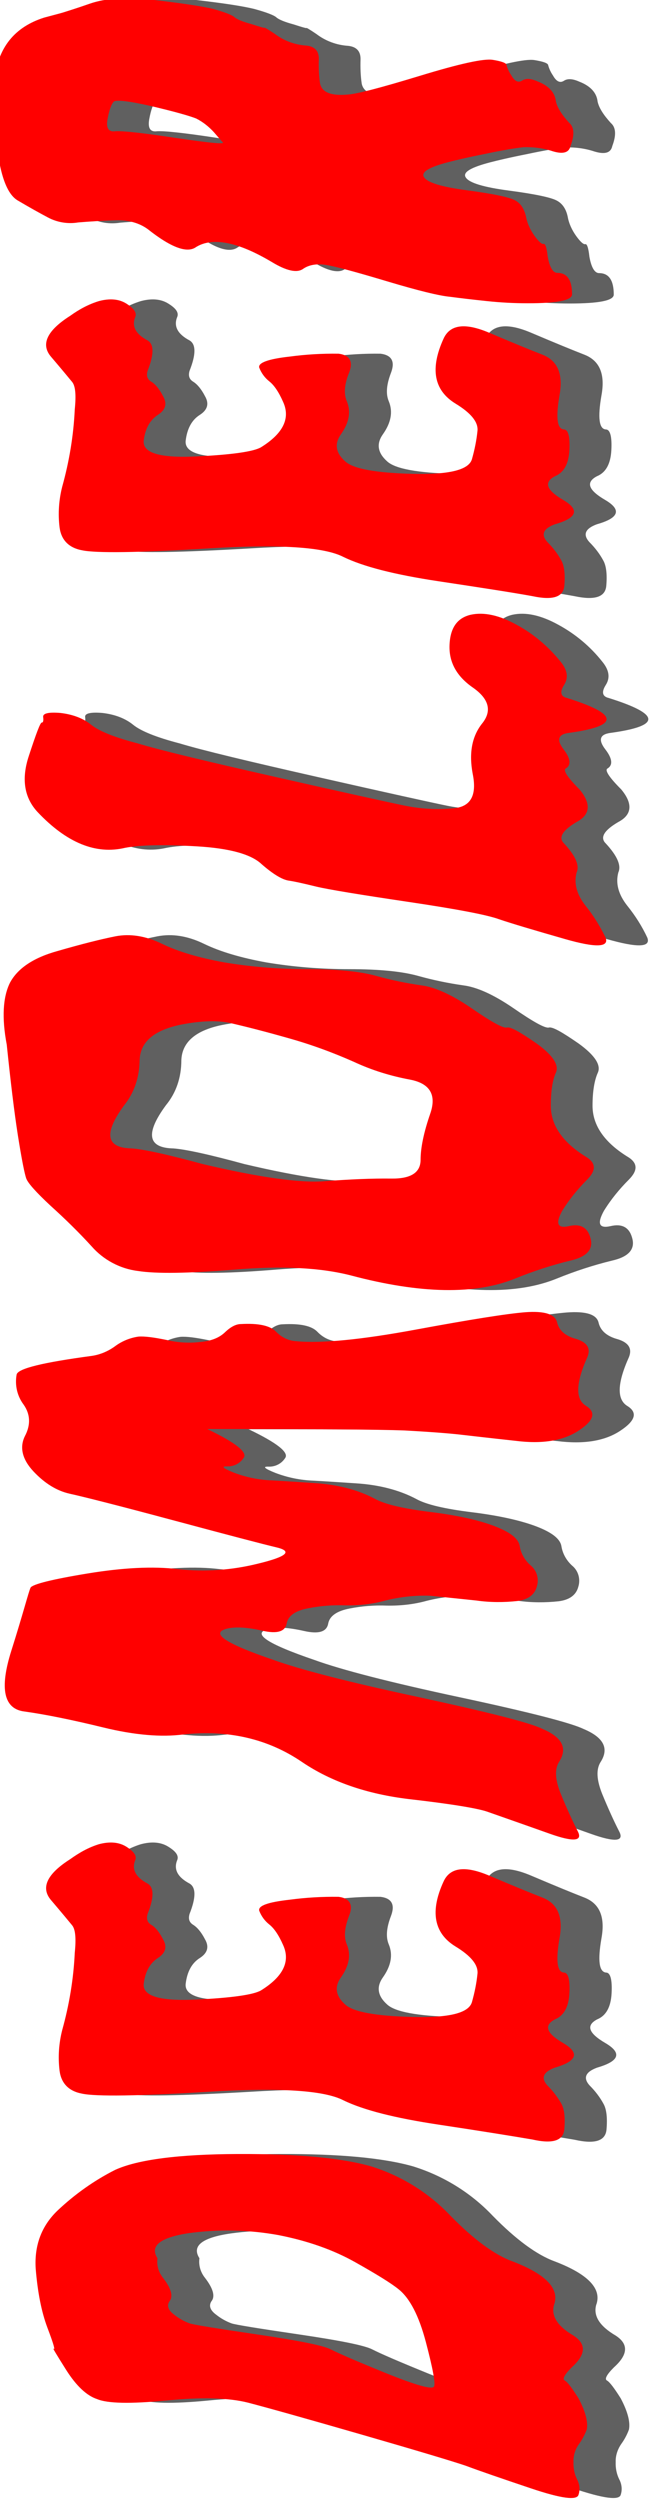 <?xml version="1.0" encoding="utf-8"?>
<!-- Generator: Adobe Illustrator 22.0.1, SVG Export Plug-In . SVG Version: 6.00 Build 0)  -->
<svg version="1.1" id="Layer_1" xmlns="http://www.w3.org/2000/svg" xmlns:xlink="http://www.w3.org/1999/xlink" x="0px" y="0px"
	 viewBox="0 0 271.6 1036.2" style="enable-background:new 0 0 271.6 1036.2;" xml:space="preserve">
<style type="text/css">
	.st0{fill:#606060;}
	.st1{fill:#FF0000;}
</style>
<title>demoler</title>
<g>
	<path class="st0" d="M39.6,973.5c0.8,0.8,0-2-2.5-8.6s-4.1-14.8-4.9-24.6c-0.6-9.6,2.4-17.7,9.1-24.1c7.1-6.7,15.1-12.4,23.8-16.8
		c9.4-4.3,26.4-6.5,50.9-6.6s42.9,1.6,55.2,5.1c12.6,3.9,24,10.9,33.1,20.5c9.7,9.9,18.3,16.2,25.7,18.9
		c13.9,5.3,19.7,11.4,17.2,18.1c-1.2,4.5,1.4,8.7,8,12.6c5.5,3.5,5.3,7.9-0.6,13.2c-3.1,3.1-4,4.9-2.9,5.5s3,3.1,5.7,7.4
		c2.9,5.5,4,9.8,3.4,12.9c-0.8,2.2-1.9,4.2-3.2,6c-1.5,2.2-2.4,4.8-2.3,7.5c-0.1,2.5,0.4,5,1.5,7.2c1,1.9,1.3,4.2,0.6,6.3
		c-0.6,2.5-7.2,1.6-19.7-2.6c-12.5-4.2-21.5-7.3-27.1-9.4c-5.3-1.8-19.6-6.1-42.7-12.8s-38.9-11.1-47.4-13.3
		c-8.2-2.1-19.6-2.4-34.3-0.9c-14.7,1.4-24.1,1.2-28.4-0.6c-4.3-1.4-8.6-5.4-12.8-12C40.8,975.9,39,972.9,39.6,973.5z M82.7,936
		c-0.4,2.8,0.4,5.7,2.2,8c3.5,4.5,4.4,7.8,2.8,9.8c-1.2,1.8-0.6,3.7,1.8,5.5c2,1.6,4.1,2.8,6.5,3.7c1.8,0.6,11.2,2.1,28.1,4.6
		s27,4.5,30.3,6.2c3.5,1.8,11.4,5.2,23.7,10.2s18.7,6.7,19.4,5.2c0.6-1.2-0.5-7.3-3.4-18.3c-2.9-11-6.7-18.3-11.4-22
		c-3.1-2.5-9.1-6.2-18-11.2c-8.9-5-19.5-8.8-31.8-11.2c-12.2-2.2-24.7-2.5-37-0.8C83.8,927.4,79.4,930.9,82.7,936z"/>
	<path class="st0" d="M58.4,764.4c4.5-1.2,8.4-0.9,11.5,1.1c3.2,2,4.4,3.8,3.5,5.7c-1.4,3.7,0.3,6.9,5.2,9.5c2.7,1.6,2.7,5.8,0,12.6
		c-0.6,2.1-0.1,3.5,1.5,4.5s3.3,2.9,4.9,6c1.8,3.1,1.1,5.7-2.2,7.8s-5.2,5.7-5.8,10.6c-0.6,5.1,6.6,7.3,21.5,6.6s24-2,27.1-3.8
		c9.2-5.7,12.3-12,9.2-18.8c-1.8-4.1-3.7-6.9-5.7-8.5c-1.9-1.5-3.3-3.4-4.2-5.7c-0.6-2.1,3.6-3.6,12.6-4.6
		c6.7-0.9,13.5-1.3,20.3-1.2c4.7,0.6,6.1,3.3,4.3,8s-2.2,8.6-0.9,11.7c1.8,4.3,1,8.9-2.5,13.8c-2.7,3.9-2.1,7.6,1.8,11.1
		c3.3,3.1,12.6,4.8,27.8,5.2c15.3,0.4,23.5-1.6,24.8-6.2c1.1-3.9,1.9-7.8,2.3-11.8c0.3-3.6-2.7-7.3-9.1-11.2
		c-9-5.5-10.7-14.6-4.9-27.1c2.7-5.7,8.9-6.5,18.8-2.3s17.2,7.2,22.1,9.1c6.4,2.5,8.7,8.1,7.1,16.9c-1.6,9.2-1,13.9,1.9,14.2
		c1.8,0,2.6,2.9,2.3,8.6s-2.3,9.3-6,10.8c-4.7,2.5-3.6,5.7,3.4,9.8c7,4.1,5.9,7.5-3.4,10.2c-4.9,1.8-5.9,4.3-3.1,7.4
		c2.3,2.3,4.3,4.9,5.8,7.7c1.2,2.2,1.6,5.7,1.2,10.5s-4.8,6.2-13.2,4.3c-8.2-1.4-21.2-3.5-39.1-6.2s-31-6.1-39.4-10.2
		c-8-4.1-26.6-5.3-55.8-3.5c-29.2,1.7-46.7,2-52.4,0.8c-5.5-1-8.7-4.2-9.4-9.5c-0.7-5.7-0.3-11.4,1.1-16.9c2.9-10.4,4.7-21.2,5.2-32
		c0.6-5.9,0.3-9.7-1.1-11.4c-1.3-1.6-4.3-5.1-8.8-10.5c-4.3-5.1-1.6-10.8,8-16.9C50.3,767.8,54.2,765.7,58.4,764.4z"/>
	<path class="st0" d="M30.1,658c1-1.4,8.9-3.4,23.5-5.8s27.2-3.1,37.7-1.8c11.1,1.2,22.3,0.4,33-2.3c11.6-2.8,14.3-5,8.2-6.6
		c-5.9-1.4-20.4-5.2-43.5-11.4s-37.4-9.8-42.9-11c-5.3-1.2-10.3-4.3-14.9-9.2s-5.8-9.7-3.5-14.5c2.5-4.7,2.3-9.1-0.5-13.1
		c-2.7-3.6-3.7-8.1-2.9-12.5c0.6-2.5,11-5,31.1-7.7c3.5-0.5,6.8-1.9,9.7-4c2.8-2.1,6.2-3.5,9.7-4c2.5-0.2,6.4,0.3,11.7,1.4
		c4.6,1.1,9.4,1.4,14.1,0.8c4.3-0.4,7.6-1.7,10-4c2.4-2.3,4.6-3.4,6.6-3.4c7.2-0.4,12,0.6,14.4,3.1c2.2,2.3,5.1,3.8,8.3,4
		c10.5,1,27-0.6,49.7-4.8s37.8-6.6,45.4-7.2c8-0.6,12.4,0.8,13.2,4.2c0.8,3.4,3.5,5.7,8,6.9c4.5,1.4,6,3.9,4.6,7.4
		c-4.9,10.9-5.1,17.6-0.6,20.3c4.3,2.7,3.3,6.1-3.1,10.3c-6.4,4.2-15.1,5.6-26.1,4.2c-11.1-1.2-18.8-2.1-23.2-2.6s-12-1.1-22.9-1.7
		c-10.5-0.4-37.7-0.6-81.8-0.6c11.9,5.7,16.9,9.7,15.1,12c-1.5,2.3-4.1,3.6-6.8,3.5c-2.7-0.1-1.7,0.8,2.8,2.6c5,1.9,10.3,3,15.7,3.2
		c5.5,0.3,11.4,0.7,17.5,1.1c9.8,0.6,18.2,2.8,25.2,6.5c4.1,2.3,11.8,4.1,23.1,5.5c11.3,1.4,20.1,3.4,26.5,5.8
		c6.6,2.5,10.1,5.2,10.6,8.3c0.5,3.1,2.1,5.9,4.4,8c2.6,2.1,3.6,5.6,2.6,8.8c-0.9,3.4-3.6,5.4-8.1,6c-5.6,0.6-11.3,0.6-16.9-0.2
		c-6.8-0.7-13.2-1.4-19.4-2c-6.2-0.2-12.4,0.5-18.4,2c-5.4,1.5-11,2.1-16.6,2c-5.2-0.2-10.3,0.2-15.4,1.2c-5.3,1-8.3,3.1-8.9,6.2
		c-0.6,3.5-4,4.5-10.1,3.1c-6.2-1.4-11-1.7-14.5-0.9c-7.4,1.8-1.1,6.1,18.8,12.9c11.3,4.1,31.4,9.3,60.4,15.5
		c29,6.2,46,10.6,51.2,13.1c8.4,3.5,10.8,8.1,7.1,13.8c-1.9,3.1-1.6,7.5,0.8,13.4c2.4,5.8,4.7,10.9,6.9,15.2
		c2.3,4.3-1.6,4.7-11.7,1.1c-10.1-3.6-18.7-6.6-25.8-9.1c-4.1-1.4-14.9-3.2-32.4-5.2c-17.5-2.1-32.4-7.2-44.5-15.4
		c-14.1-9.6-30.5-13.4-49.2-11.4c-9,1.2-20,0.3-33.2-2.9s-24-5.4-32.6-6.6c-8.6-1-10.5-9.4-5.5-25.2S29.3,659.6,30.1,658z"/>
	<path class="st0" d="M21.5,407.4c3.1-5.9,9.6-10.4,19.7-13.2c10-2.9,18-4.9,24-6.1c6.2-1.2,12.6-0.2,19.4,3.1
		c6.8,3.3,15.4,5.8,25.8,7.7c11.4,1.9,22.9,2.8,34.4,2.8c12.3,0,21.8,0.9,28.6,2.8c6.1,1.7,12.3,3,18.6,3.9
		c5.7,0.7,12.6,3.8,20.8,9.4c8.4,5.8,13.3,8.5,14.8,8.1s5.5,1.9,12.3,6.6c6.8,4.9,9.4,9,8,12.1s-2.2,7.7-2.2,13.7
		c0,8.2,5,15.4,15.1,21.5c3.7,2.5,3.6,5.5-0.1,9.2c-3.9,3.9-7.4,8.2-10.3,12.9c-2.9,5.3-2,7.4,2.8,6.3c4.7-1.1,7.7,0.5,8.9,4.8
		c1.4,4.7-1.3,7.9-8.3,9.5c-7.8,1.9-15.4,4.4-22.8,7.4c-16.6,6.8-39.3,6.4-68-1.2c-12.7-3.3-28.8-4.1-48.1-2.5s-32.9,1.8-40.4,0.6
		c-7.4-0.9-14.3-4.6-19.2-10.2c-5.4-5.9-11.1-11.6-17-16.9c-6-5.5-9.3-9.3-10-11.2s-1.9-7.9-3.5-18c-1.4-9.6-2.9-22.1-4.6-37.5
		C18.1,421.9,18.6,413.3,21.5,407.4z M68.8,458.1c-8.6,11.7-7.6,17.7,3.1,17.9c5.3,0.4,15.2,2.6,29.5,6.5
		c23.4,5.5,40.2,7.9,50.4,7.1c10.5-0.8,19.7-1.2,27.8-1.1c8.1,0.1,12.1-2.5,12.1-7.8c0-4.9,1.3-11.3,4-19.1
		c2.7-7.8-0.1-12.5-8.3-14.1c-8.1-1.5-15.9-3.9-23.4-7.4c-8.8-3.9-17.8-7.2-27.1-9.8c-10.2-2.9-18.2-4.9-23.8-6.1
		c-5.6-1.2-12.6-1-20.8,0.6c-11.1,2.2-16.8,7.1-17.1,14.6C75.2,446.7,73,453,68.8,458.1z"/>
	<path class="st0" d="M34.7,299.5c0.6,0,0.8-0.8,0.6-2.3s2.2-2.1,7.1-1.7c5.3,0.6,9.6,2.3,12.8,4.9s9.6,5.2,19.2,7.7
		c9.6,2.9,28.8,7.5,57.5,14s46.4,10.4,53.2,11.8c6.8,1.4,13.7,1.8,20.6,1.1c7-0.7,9.5-5.5,7.7-14.3c-1.6-8.6-0.4-15.5,3.8-20.8
		s2.9-10.2-3.8-14.9c-6.8-4.7-10-10.6-9.7-17.7s3.2-11.2,8.8-12.5c5.5-1.2,11.9,0.2,19.1,4.2c7,3.8,13.2,9,18.1,15.2
		c2.9,3.5,3.4,6.7,1.5,9.7s-1.4,4.8,1.2,5.4c21.7,6.8,21.9,11.6,0.6,14.5c-4.3,0.6-5,2.9-2,6.8c3,3.9,3.2,6.6,0.8,8
		c-1,0.8,0.9,3.7,5.8,8.6c4.9,5.9,4.5,10.5-1.2,13.5c-6,3.5-7.7,6.5-5.2,8.9c4.7,5.1,6.5,9.1,5.2,12c-1.2,4.5,0,9.1,3.7,13.8
		c3.3,4.1,6.1,8.5,8.3,13.2c1.6,4.1-4,4.3-16.9,0.6c-12.9-3.7-22-6.4-27.4-8.2c-4.9-1.8-17.5-4.2-37.7-7.2c-20.2-3-32.9-5.1-38-6.3
		c-4.9-1.3-8.7-2.1-11.5-2.5c-2.8-0.4-6.5-2.7-11.2-6.8c-4.3-4.1-13.2-6.6-26.8-7.4s-23.5-0.6-29.8,0.6
		c-12.1,2.8-24.2-2.1-36.3-14.8c-5.5-5.9-6.8-13.6-3.7-23.1C32.2,304.2,34.1,299.5,34.7,299.5z"/>
	<path class="st0" d="M58.4,124.8c4.5-1.2,8.4-0.9,11.5,1.1c3.2,2,4.4,3.8,3.5,5.7c-1.4,3.7,0.3,6.9,5.2,9.5c2.7,1.6,2.7,5.8,0,12.6
		c-0.6,2.1-0.1,3.5,1.5,4.5s3.3,2.9,4.9,6c1.8,3.1,1.1,5.7-2.2,7.8s-5.2,5.7-5.8,10.6c-0.6,5.1,6.6,7.3,21.5,6.6s24-2,27.1-3.8
		c9.2-5.7,12.3-12,9.2-18.8c-1.8-4.1-3.7-6.9-5.7-8.5c-1.9-1.5-3.3-3.4-4.2-5.7c-0.6-2,3.6-3.6,12.6-4.6c6.7-0.9,13.5-1.3,20.3-1.2
		c4.7,0.6,6.1,3.3,4.3,8s-2.2,8.6-0.9,11.7c1.8,4.3,1,8.9-2.5,13.8c-2.7,3.9-2.1,7.6,1.8,11.1c3.3,3.1,12.6,4.8,27.8,5.2
		c15.3,0.4,23.5-1.6,24.8-6.1c1.1-3.9,1.9-7.8,2.3-11.8c0.3-3.6-2.7-7.3-9.1-11.2c-9-5.5-10.7-14.5-4.9-27.1
		c2.7-5.7,8.9-6.5,18.8-2.3s17.2,7.2,22.1,9.1c6.4,2.5,8.7,8.1,7.1,16.9c-1.6,9.2-1,13.9,1.8,14.1c1.8,0,2.6,2.9,2.3,8.6
		c-0.3,5.7-2.3,9.3-6,10.8c-4.7,2.5-3.6,5.7,3.4,9.8c7,4.1,5.8,7.5-3.4,10.1c-4.9,1.8-5.9,4.3-3.1,7.4c2.3,2.3,4.3,4.9,5.8,7.7
		c1.2,2.2,1.6,5.7,1.2,10.4s-4.8,6.1-13.2,4.3c-8.2-1.5-21.2-3.5-39.1-6.2s-31-6.1-39.4-10.1c-8-4.1-26.6-5.3-55.8-3.5
		c-29.2,1.7-46.7,2-52.4,0.8c-5.5-1-8.7-4.2-9.4-9.5c-0.7-5.7-0.3-11.4,1.1-16.9c2.9-10.4,4.7-21.2,5.2-32c0.6-5.9,0.3-9.7-1.1-11.4
		c-1.3-1.6-4.3-5.1-8.8-10.4c-4.3-5.1-1.6-10.8,8-16.9C50.3,128.1,54.2,126.1,58.4,124.8z"/>
	<path class="st0" d="M15,33.2c1.4-13.3,8.3-21.9,20.6-25.8c4.5-1.2,7.2-1.9,8.2-2.2s4.6-1.4,11-3.7C61.3-0.8,70.1-1.3,81.3,0
		s19.2,2.5,24.1,3.7c5.1,1.4,8.2,2.6,9.2,3.5c1,0.9,3.4,1.9,7.1,2.9c3.7,1.2,5.5,1.7,5.4,1.5s1.3,0.6,4.1,2.5
		c3.8,2.9,8.4,4.6,13.2,4.9c3.5,0.4,5.2,2.3,5.1,5.7c-0.1,3.3,0,6.7,0.5,10c0.8,3.7,4.6,5.2,11.4,4.6c3.7-0.2,13.7-2.8,30.1-7.8
		s26.4-7.2,30.1-6.6c3.7,0.6,5.6,1.3,5.7,2.1c0.4,1.5,1.1,3,2,4.3c1.4,2.5,2.9,3.2,4.5,2.2c1.5-1,3.6-0.9,6.3,0.3
		c4.7,1.8,7.3,4.6,7.7,8.3c0.6,2.7,2.5,5.6,5.5,8.9c2.1,1.8,2.3,5,0.6,9.5c-0.6,2.9-3.1,3.6-7.4,2.3c-3.9-1.3-7.9-1.8-12-1.7
		c-3.7,0.4-9.1,1.3-16.1,2.8c-7.1,1.4-12.1,2.6-15.2,3.4c-8,2.1-11.4,4.1-10.1,6.2c1.4,2.3,7.4,4.1,18,5.5s17.1,2.8,19.5,4
		c2.5,1.2,4.1,3.5,4.8,6.8c0.5,2.9,1.8,5.6,3.5,8c1.8,2.5,3.1,3.6,3.8,3.4s1.3,1.5,1.7,5.2c0.8,4.5,2.2,6.8,4,6.8
		c4.1,0,6.1,3,6.1,8.9c0,2.5-6.1,3.7-18.4,3.7c-5.6,0-11.3-0.3-16.9-0.9c-5.7-0.6-10.9-1.2-15.4-1.8c-4.3-0.4-13-2.5-26-6.4
		c-13-3.9-21.5-6.2-25.4-6.8c-3.9-0.6-7.1,0-9.5,1.7c-2.5,1.7-6.8,0.8-12.9-2.9c-14.1-8.4-24.6-10.5-31.4-6.2
		c-3.7,2.7-10.4,0.2-20-7.4c-3.7-2.6-8.2-3.9-13.6-3.7s-10.5,0.5-15.2,0.9c-4.3,0.7-8.6,0-12.5-2c-3.6-1.9-7.8-4.3-12.8-7.2
		c-4.7-2.9-7.7-11.9-8.9-27.1C14.6,46.7,14.4,39.1,15,33.2z M64.5,42.1c-1,1-1.9,3.4-2.6,7.2c-0.7,3.8,0.4,5.5,3.2,5.1
		c3.1-0.2,11.5,0.7,25.2,2.8c13.7,2,20.2,2.7,19.4,1.8c-0.6-0.6-1.8-2-3.7-4.2c-2.1-2.3-4.6-4.3-7.4-5.7c-3.1-1.2-9.2-2.9-18.5-5.1
		C71,41.9,65.8,41.3,64.5,42.1L64.5,42.1z"/>
</g>
<path class="st1" d="M22.2,973.5c0.8,0.8,0-2-2.5-8.6s-4.1-14.8-4.9-24.6c-0.6-9.6,2.4-17.7,9.1-24.1c7.1-6.7,15.1-12.4,23.8-16.8
	c9.4-4.3,26.4-6.5,50.9-6.6s42.9,1.6,55.2,5.1c12.6,3.9,23.9,10.9,33,20.5c9.7,9.9,18.3,16.2,25.7,18.9
	c13.9,5.3,19.7,11.4,17.2,18.1c-1.2,4.5,1.4,8.7,8,12.6c5.5,3.5,5.3,7.9-0.6,13.2c-3.1,3.1-4,4.9-2.9,5.5s3,3.1,5.7,7.4
	c2.9,5.5,4,9.8,3.4,12.9c-0.8,2.1-1.9,4.2-3.2,6c-1.6,2.2-2.4,4.8-2.3,7.5c-0.1,2.5,0.4,5,1.5,7.2c1,1.9,1.3,4.2,0.6,6.3
	c-0.6,2.5-7.2,1.6-19.7-2.6s-21.5-7.3-27.1-9.4c-5.3-1.8-19.6-6.1-42.8-12.8s-38.9-11.1-47.3-13.3c-8.2-2.1-19.6-2.4-34.3-0.9
	c-14.7,1.4-24.1,1.2-28.4-0.6c-4.3-1.4-8.6-5.4-12.8-12C23.4,975.9,21.6,972.9,22.2,973.5z M65.3,936c-0.4,2.9,0.4,5.7,2.2,8
	c3.5,4.5,4.4,7.8,2.8,9.8c-1.2,1.8-0.6,3.7,1.8,5.5c2,1.6,4.1,2.8,6.5,3.7c1.8,0.6,11.2,2.1,28.1,4.6s27,4.5,30.3,6.1
	c3.5,1.8,11.4,5.2,23.7,10.2c12.3,4.9,18.7,6.7,19.3,5.2c0.6-1.2-0.5-7.3-3.4-18.3s-6.7-18.3-11.4-22c-3.1-2.5-9.1-6.2-18-11.2
	s-19.5-8.8-31.8-11.2c-12.2-2.2-24.7-2.5-37.1-0.8C66.4,927.4,62,930.9,65.3,936z"/>
<path class="st1" d="M41,764.4c4.5-1.2,8.4-0.9,11.5,1.1s4.4,3.8,3.5,5.7c-1.4,3.7,0.3,6.9,5.2,9.5c2.7,1.6,2.7,5.8,0,12.6
	c-0.6,2.1-0.1,3.5,1.5,4.5c1.6,0.9,3.3,2.9,4.9,6c1.8,3.1,1.1,5.7-2.2,7.8c-3.3,2.2-5.2,5.7-5.8,10.6c-0.6,5.1,6.6,7.3,21.5,6.6
	s24-2,27.1-3.8c9.2-5.7,12.3-12,9.2-18.8c-1.8-4.1-3.7-6.9-5.7-8.5c-1.9-1.5-3.3-3.4-4.2-5.7c-0.6-2.1,3.6-3.6,12.6-4.6
	c6.7-0.9,13.5-1.3,20.3-1.2c4.7,0.6,6.2,3.3,4.3,8c-1.8,4.7-2.2,8.6-0.9,11.7c1.8,4.3,1,8.9-2.5,13.8c-2.7,3.9-2.1,7.6,1.8,11.1
	c3.3,3.1,12.6,4.8,27.8,5.2c15.3,0.4,23.5-1.6,24.8-6.2c1.1-3.9,1.9-7.8,2.3-11.8c0.3-3.6-2.7-7.3-9.1-11.2
	c-9-5.5-10.7-14.6-4.9-27.1c2.7-5.7,8.9-6.5,18.8-2.3s17.2,7.2,22.1,9.1c6.4,2.5,8.7,8.1,7.1,16.9c-1.6,9.2-1,14,1.8,14.2
	c1.8,0,2.6,2.9,2.3,8.6s-2.3,9.3-6,10.8c-4.7,2.5-3.6,5.7,3.4,9.8c7,4.1,5.8,7.5-3.4,10.2c-4.9,1.8-5.9,4.3-3.1,7.4
	c2.3,2.3,4.2,4.8,5.8,7.6c1.2,2.2,1.6,5.7,1.2,10.5s-4.8,6.2-13.2,4.3c-8.2-1.4-21.2-3.5-39.1-6.2s-31-6-39.4-10.1
	c-8-4.1-26.6-5.3-55.8-3.5s-46.7,2-52.4,0.8c-5.5-1-8.7-4.2-9.4-9.5c-0.7-5.7-0.3-11.4,1.1-16.9c2.9-10.4,4.7-21.2,5.2-32
	c0.6-5.9,0.3-9.7-1.1-11.4s-4.2-5.1-8.8-10.5c-4.3-5.1-1.6-10.8,8-16.9C33,767.8,36.8,765.7,41,764.4z"/>
<path class="st1" d="M12.7,658c1-1.4,8.9-3.4,23.5-5.8s27.2-3.1,37.7-1.8c11.1,1.2,22.3,0.4,33.1-2.3c11.6-2.8,14.3-5,8.2-6.6
	c-5.9-1.4-20.4-5.2-43.5-11.4s-37.4-9.8-42.9-11c-5.3-1.2-10.3-4.3-14.9-9.2S8,600,10.3,595.3c2.5-4.7,2.3-9.1-0.5-13.1
	c-2.7-3.6-3.7-8.1-2.9-12.5c0.6-2.5,11-5,31.1-7.7c3.5-0.5,6.8-1.9,9.7-4c2.8-2.1,6.2-3.5,9.7-4c2.5-0.2,6.4,0.3,11.7,1.4
	c4.6,1.1,9.4,1.4,14.2,0.8c4.3-0.4,7.6-1.7,10-4s4.6-3.4,6.6-3.4c7.2-0.4,12,0.6,14.5,3.1c2.2,2.3,5.1,3.8,8.3,4
	c10.5,1,27-0.6,49.7-4.8s37.8-6.6,45.4-7.2c8-0.6,12.4,0.8,13.2,4.2s3.5,5.7,8,6.9c4.5,1.4,6,3.9,4.6,7.4
	c-4.9,10.9-5.1,17.6-0.6,20.3c4.3,2.7,3.3,6.1-3.1,10.3c-6.4,4.2-15.1,5.6-26.1,4.2c-11.1-1.2-18.8-2.1-23.2-2.6s-12-1.1-22.9-1.7
	c-10.5-0.4-37.7-0.6-81.8-0.6c11.9,5.7,16.9,9.7,15.1,12c-1.5,2.3-4.1,3.6-6.8,3.5c-2.7-0.1-1.7,0.8,2.8,2.6c5,1.9,10.3,3,15.7,3.2
	c5.5,0.3,11.4,0.7,17.5,1.1c9.8,0.6,18.2,2.8,25.2,6.5c4.1,2.3,11.8,4.1,23.1,5.5c11.3,1.4,20.1,3.4,26.4,5.8
	c6.6,2.5,10.1,5.2,10.6,8.3c0.5,3.1,2.1,5.9,4.5,8c2.6,2.1,3.6,5.6,2.6,8.8c-0.9,3.4-3.6,5.4-8.1,6c-5.6,0.6-11.3,0.6-16.9-0.2
	c-6.8-0.7-13.2-1.4-19.4-2c-6.2-0.2-12.4,0.5-18.4,2c-5.4,1.5-11,2.1-16.6,2c-5.2-0.2-10.3,0.2-15.4,1.2c-5.3,1-8.3,3.1-8.9,6.2
	c-0.6,3.5-4,4.5-10.1,3.1s-11-1.7-14.5-0.9c-7.4,1.8-1.1,6.1,18.8,12.9c11.3,4.1,31.4,9.3,60.4,15.5c29,6.3,46.1,10.6,51.2,13.1
	c8.4,3.5,10.8,8.1,7.1,13.8c-1.9,3.1-1.6,7.5,0.8,13.4c2.4,5.8,4.7,10.9,6.9,15.2c2.3,4.3-1.6,4.7-11.7,1.1s-18.7-6.6-25.8-9.1
	c-4.1-1.4-14.9-3.2-32.4-5.2c-17.5-2.1-32.3-7.2-44.4-15.4c-14.1-9.6-30.5-13.4-49.2-11.4c-9,1.2-20.1,0.3-33.2-2.9
	s-24-5.4-32.6-6.6c-8.6-1-10.5-9.4-5.5-25.2S11.9,659.6,12.7,658z"/>
<path class="st1" d="M4.1,407.4c3.1-5.9,9.6-10.4,19.7-13.2c10-2.9,18-4.9,24-6.1c6.1-1.2,12.6-0.2,19.4,3.1s15.4,5.8,25.8,7.7
	c11.4,1.9,22.9,2.8,34.4,2.8c12.3,0,21.8,0.9,28.6,2.8c6.1,1.7,12.3,3,18.6,3.9c5.6,0.7,12.6,3.8,20.8,9.4
	c8.4,5.8,13.3,8.5,14.8,8.1s5.5,1.9,12.3,6.6c6.8,4.9,9.4,9,8,12.1s-2.1,7.7-2.1,13.7c0,8.2,5,15.4,15.1,21.5
	c3.7,2.5,3.6,5.5-0.1,9.2c-3.9,3.9-7.4,8.2-10.3,12.9c-2.9,5.3-1.9,7.4,2.8,6.3s7.7,0.5,8.9,4.8c1.4,4.7-1.3,7.9-8.3,9.5
	c-7.8,1.9-15.4,4.4-22.8,7.4c-16.6,6.8-39.3,6.4-68-1.2c-12.7-3.3-28.8-4.1-48.1-2.5c-19.4,1.6-32.8,1.8-40.4,0.6
	c-7.4-0.9-14.3-4.6-19.2-10.2c-5.2-5.7-10.9-11.3-17.1-16.9c-5.9-5.5-9.3-9.3-10-11.2s-1.9-7.9-3.5-18c-1.5-9.6-3-22.1-4.6-37.5
	C0.7,421.9,1.2,413.3,4.1,407.4z M51.5,458.1c-8.6,11.7-7.6,17.7,3.1,17.9c5.3,0.4,15.2,2.6,29.5,6.5c23.4,5.5,40.2,7.9,50.4,7.1
	c10.5-0.8,19.7-1.2,27.8-1.1c8.1,0.1,12.1-2.5,12.1-7.8c0-4.9,1.3-11.3,4-19.1c2.7-7.8-0.1-12.5-8.3-14.1
	c-8.1-1.5-15.9-3.9-23.4-7.4c-8.8-3.9-17.8-7.2-27.1-9.8c-10.2-2.9-18.2-4.9-23.8-6.2s-12.6-1-20.8,0.6
	c-11.1,2.3-16.8,7.1-17.1,14.6C57.8,446.7,55.6,453,51.5,458.1z"/>
<path class="st1" d="M17.3,299.5c0.6,0,0.8-0.8,0.6-2.3s2.1-2.1,7.1-1.7c5.3,0.6,9.6,2.3,12.8,4.9s9.6,5.2,19.2,7.7
	c9.6,2.9,28.8,7.5,57.5,14s46.4,10.4,53.2,11.8c6.8,1.4,13.7,1.8,20.6,1.1c7-0.7,9.5-5.5,7.7-14.3c-1.6-8.6-0.3-15.5,3.9-20.8
	c4.2-5.2,2.9-10.2-3.8-14.9c-6.8-4.7-10-10.6-9.7-17.7s3.2-11.2,8.8-12.5c5.5-1.2,11.9,0.2,19.1,4.2c7,3.8,13.1,9,18.1,15.2
	c2.9,3.5,3.4,6.7,1.5,9.7c-1.9,3-1.4,4.8,1.2,5.4c21.7,6.8,21.9,11.6,0.6,14.5c-4.3,0.6-5,2.9-2,6.8c3,3.9,3.2,6.6,0.8,8
	c-1,0.8,0.9,3.7,5.8,8.6c4.9,5.9,4.5,10.5-1.2,13.5c-5.9,3.5-7.7,6.5-5.2,8.9c4.7,5.1,6.5,9.1,5.2,12c-1.2,4.5,0,9.1,3.7,13.8
	c3.3,4.1,6,8.5,8.3,13.2c1.6,4.1-4,4.3-16.9,0.6c-12.9-3.7-22-6.4-27.3-8.2c-4.9-1.8-17.5-4.2-37.7-7.2c-20.2-3-32.9-5.1-38-6.3
	c-4.9-1.2-8.8-2.1-11.5-2.5s-6.5-2.7-11.2-6.8c-4.3-4.1-13.2-6.6-26.8-7.4s-23.5-0.6-29.8,0.6c-12.1,2.9-24.2-2-36.3-14.8
	c-5.5-5.9-6.8-13.6-3.7-23.1S16.7,299.5,17.3,299.5z"/>
<path class="st1" d="M41,124.8c4.5-1.2,8.4-0.9,11.5,1.1s4.4,3.8,3.5,5.7c-1.4,3.7,0.3,6.9,5.2,9.5c2.7,1.6,2.7,5.8,0,12.6
	c-0.6,2.1-0.1,3.5,1.5,4.5c1.6,0.9,3.3,2.9,4.9,6c1.8,3.1,1.1,5.7-2.2,7.8c-3.3,2.2-5.2,5.7-5.8,10.6c-0.6,5.1,6.6,7.3,21.5,6.6
	s24-2,27.1-3.8c9.2-5.7,12.3-12,9.2-18.8c-1.8-4.1-3.7-6.9-5.7-8.5c-1.9-1.5-3.3-3.4-4.2-5.7c-0.6-2,3.6-3.6,12.6-4.6
	c6.7-0.9,13.5-1.3,20.3-1.2c4.7,0.6,6.2,3.3,4.3,8s-2.2,8.6-0.9,11.7c1.8,4.3,1,8.9-2.5,13.8c-2.7,3.9-2.1,7.6,1.8,11.1
	c3.3,3.1,12.6,4.8,27.8,5.2c15.3,0.4,23.5-1.6,24.8-6.1c1.1-3.9,1.9-7.8,2.3-11.8c0.3-3.6-2.7-7.3-9.1-11.2
	c-9-5.5-10.7-14.5-4.9-27.1c2.7-5.7,8.9-6.5,18.8-2.3s17.2,7.2,22.1,9.1c6.4,2.5,8.7,8.1,7.1,16.9c-1.6,9.2-1,13.9,1.8,14.1
	c1.8,0,2.6,2.9,2.3,8.6c-0.3,5.7-2.3,9.3-6,10.8c-4.7,2.5-3.6,5.7,3.4,9.8c7,4.1,5.8,7.5-3.4,10.1c-4.9,1.8-5.9,4.3-3.1,7.4
	c2.3,2.3,4.3,4.9,5.8,7.7c1.2,2.2,1.6,5.7,1.2,10.4s-4.8,6.1-13.2,4.3c-8.2-1.5-21.2-3.5-39.1-6.2s-31-6-39.4-10.1
	c-8-4.1-26.6-5.3-55.8-3.5s-46.7,2-52.4,0.8c-5.5-1-8.7-4.2-9.4-9.5c-0.7-5.7-0.3-11.4,1.1-16.9c2.9-10.4,4.7-21.2,5.2-32
	c0.6-5.9,0.3-9.7-1.1-11.4s-4.2-5.1-8.8-10.5c-4.3-5.1-1.6-10.8,8-16.9C33,128.1,36.8,126.1,41,124.8z"/>
<path class="st1" d="M-2.3,33.2C-0.9,19.8,6,11.2,18.3,7.3c4.5-1.2,7.2-1.9,8.1-2.2S31,3.7,37.3,1.5C43.9-0.8,52.7-1.3,63.9,0
	s19.2,2.5,24.1,3.6c5.1,1.4,8.2,2.6,9.2,3.5c1,0.9,3.4,1.9,7.1,2.9c3.7,1.2,5.5,1.7,5.4,1.5c-0.1-0.2,1.3,0.6,4.2,2.5
	c3.8,2.9,8.4,4.6,13.2,4.9c3.5,0.4,5.2,2.3,5.1,5.7c-0.1,3.3,0,6.7,0.5,10c0.8,3.7,4.6,5.2,11.4,4.6c3.7-0.2,13.7-2.8,30.1-7.8
	s26.4-7.2,30.1-6.6c3.7,0.6,5.6,1.3,5.7,2.1c0.4,1.5,1.1,3,2,4.3c1.4,2.5,2.9,3.2,4.5,2.2c1.5-1,3.6-0.9,6.3,0.3
	c4.7,1.8,7.3,4.6,7.7,8.3c0.6,2.7,2.5,5.6,5.5,8.9c2.1,1.8,2.3,5,0.6,9.5c-0.6,2.9-3.1,3.6-7.4,2.3c-3.9-1.3-7.9-1.8-12-1.7
	c-3.7,0.4-9.1,1.3-16.1,2.8c-7.1,1.4-12.1,2.6-15.2,3.4c-8,2.1-11.4,4.1-10.1,6.2c1.4,2.3,7.4,4.1,18,5.5s17.1,2.8,19.5,4
	c2.5,1.2,4,3.5,4.8,6.8c0.5,2.9,1.8,5.6,3.5,8c1.8,2.5,3.1,3.6,3.8,3.4c0.7-0.2,1.3,1.5,1.7,5.2c0.8,4.5,2.2,6.8,4,6.8
	c4.1,0,6.1,3,6.1,8.9c0,2.5-6.1,3.7-18.4,3.7c-5.6,0-11.3-0.3-16.9-0.9c-5.7-0.6-10.9-1.2-15.4-1.8c-4.3-0.4-13-2.5-26-6.4
	s-21.5-6.2-25.4-6.8c-3.9-0.6-7.1,0-9.5,1.7c-2.5,1.7-6.8,0.8-12.9-2.9c-14.1-8.4-24.6-10.4-31.4-6.2c-3.7,2.7-10.4,0.2-20-7.4
	c-3.7-2.7-8.3-3.9-13.7-3.7s-10.5,0.5-15.2,0.9c-4.2,0.7-8.6,0-12.4-2c-3.6-1.9-7.9-4.3-12.8-7.2c-4.7-2.9-7.7-11.9-8.9-27.1
	C-2.8,46.7-3,39.1-2.3,33.2z M47.2,42.1c-1,1-1.9,3.4-2.6,7.2s0.4,5.5,3.2,5.1c3.1-0.2,11.5,0.7,25.2,2.8c13.7,2,20.2,2.7,19.4,1.8
	c-0.6-0.6-1.8-2-3.7-4.2c-2.1-2.3-4.6-4.3-7.4-5.7c-3.1-1.2-9.2-2.9-18.5-5.1C53.6,41.9,48.4,41.3,47.2,42.1z"/>
</svg>
